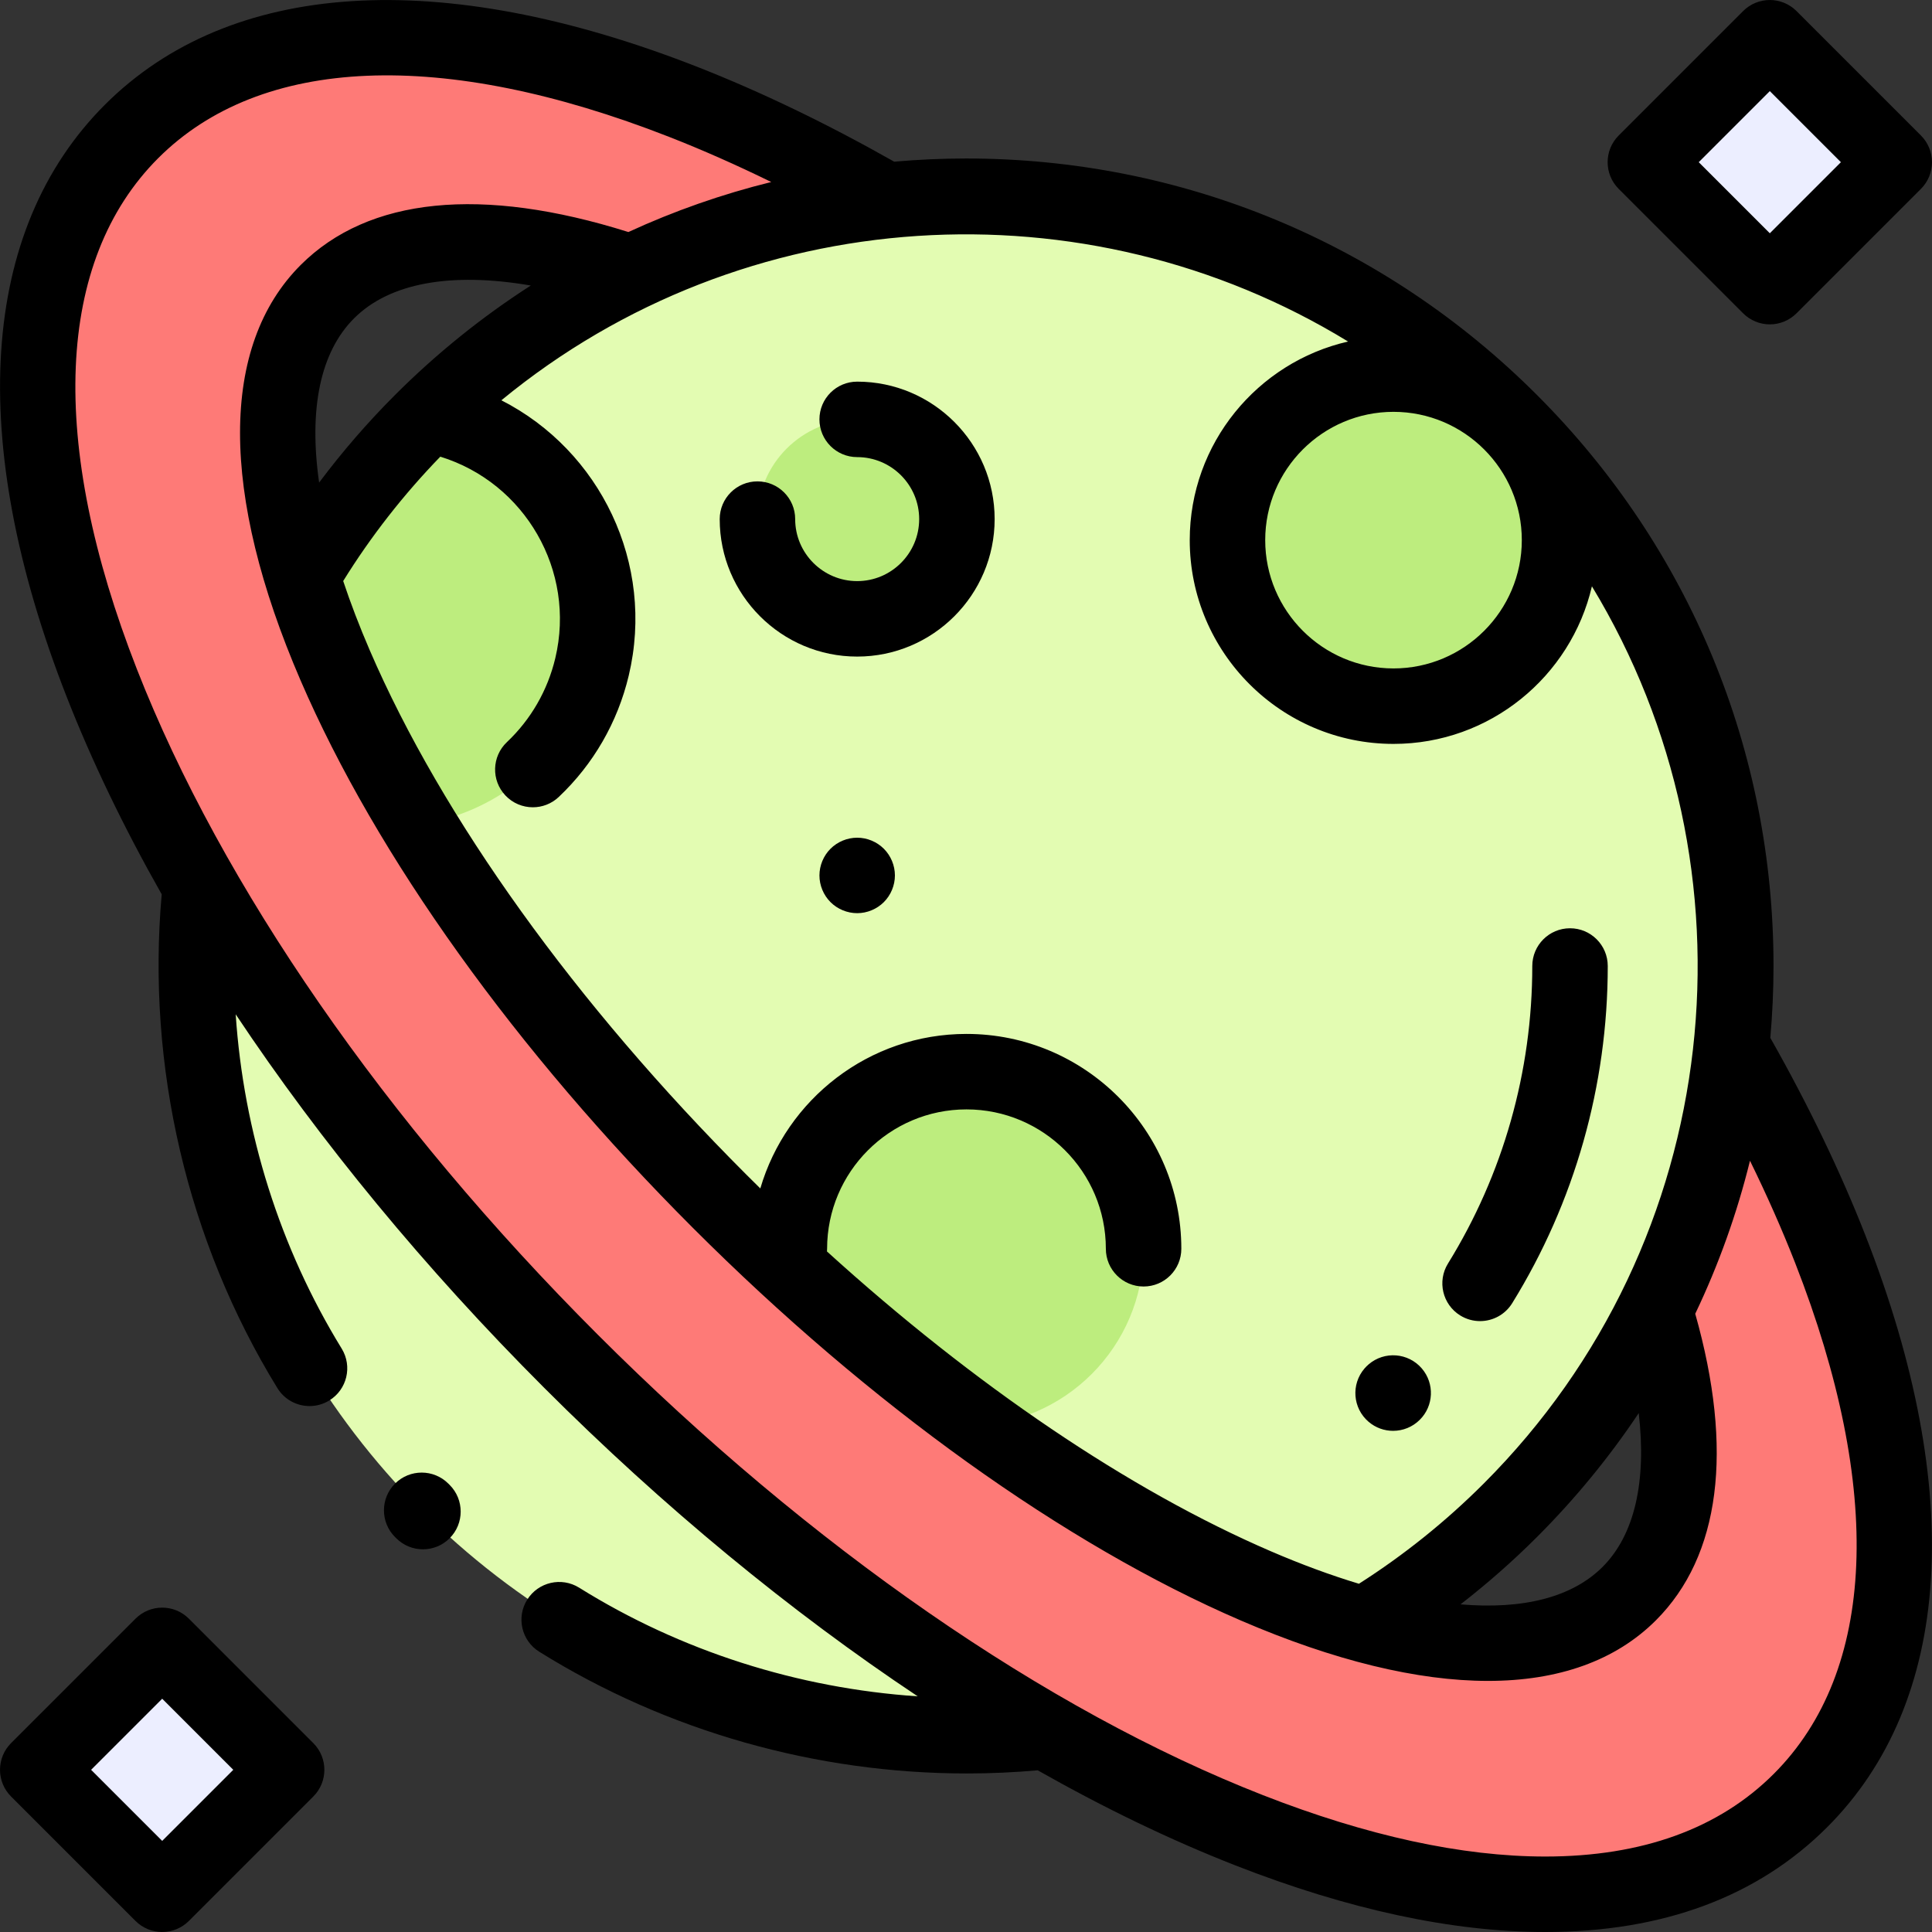 <?xml version="1.0" encoding="iso-8859-1"?>
<!-- Generator: Adobe Illustrator 19.0.0, SVG Export Plug-In . SVG Version: 6.00 Build 0)  -->
<svg version="1.1" id="Capa_1" xmlns="http://www.w3.org/2000/svg" xmlns:xlink="http://www.w3.org/1999/xlink" x="0px" y="0px"
	 viewBox="0 0 512 512" style="enable-background:new 0 0 512 512;" xml:space="preserve" width="50px" height="50px">
<rect x="0" y="0" width="512" height="512" fill="#333333" stroke="none"/>
<circle style="fill:#E3FCB2;" cx="256" cy="256" r="204"/>
<g>
	<path style="fill:#BDED7E;" d="M60.326,198.193c7.392,9.324,17.839,16.334,30.311,19.306c29.548,7.041,59.21-11.205,66.251-40.754
		c7.041-29.548-11.205-59.21-40.754-66.251c-0.848-0.202-1.697-0.376-2.544-0.537c-0.612,0.598-1.231,1.185-1.838,1.792
		C86.783,136.718,69.643,166.549,60.326,198.193z"/>
	<circle style="fill:#BDED7E;" cx="256.13" cy="330.94" r="46.936"/>
	<circle style="fill:#BDED7E;" cx="227.161" cy="137.57" r="26.43"/>
	<circle style="fill:#BDED7E;" cx="369.291" cy="143.14" r="44"/>
</g>
<path style="fill:#FE7A77;" d="M163.669,71.076c-33.706-10.643-61.287-9.405-76.919,6.228
	c-37.854,37.854,8.695,145.776,103.969,241.05s203.196,141.823,241.05,103.969c15.362-15.362,16.823-42.264,6.769-75.176
	l20.311-70.026c10.489,18.225,19.304,36.308,26.198,53.928c25.065,64.06,22.261,115.946-7.895,146.103
	C460.614,493.688,437.539,502,409.505,502c-23.084,0-49.528-5.635-78.457-16.955c-58.719-22.975-122.559-67.13-179.762-124.332
	C94.085,303.511,49.93,239.671,26.955,180.952C1.89,116.892,4.694,65.006,34.85,34.849C65.008,4.695,116.894,1.89,180.952,26.954
	c17.62,6.894,35.703,15.709,53.928,26.198L163.669,71.076z"/>
<g>
	
		<rect x="445.696" y="19.666" transform="matrix(-0.707 0.707 -0.707 -0.707 831.059 -258.262)" style="fill:#ECEEFF;" width="46.642" height="46.642"/>
	
		<rect x="19.656" y="445.692" transform="matrix(-0.707 0.707 -0.707 -0.707 405.009 770.266)" style="fill:#ECEEFF;" width="46.642" height="46.642"/>
</g>
<path d="M227.16,174c20.088,0,36.43-16.342,36.43-36.43s-16.342-36.43-36.43-36.43c-5.522,0-10,4.477-10,10s4.478,10,10,10
	c9.06,0,16.43,7.37,16.43,16.43S236.219,154,227.16,154s-16.43-7.37-16.43-16.43c0-5.523-4.478-10-10-10s-10,4.477-10,10
	C190.73,157.658,207.072,174,227.16,174z"/>
<path d="M227.161,222c-2.631,0-5.21,1.07-7.07,2.93c-1.86,1.86-2.93,4.44-2.93,7.07s1.069,5.21,2.93,7.07s4.439,2.93,7.07,2.93
	c2.63,0,5.21-1.07,7.069-2.93c1.86-1.86,2.931-4.44,2.931-7.07s-1.07-5.21-2.931-7.07C232.37,223.07,229.79,222,227.161,222z"/>
<path d="M118.822,393.179c-3.906-3.904-10.236-3.904-14.143,0c-3.905,3.905-3.905,10.237,0,14.143l0.334,0.333
	c1.953,1.952,4.512,2.929,7.071,2.929s5.118-0.977,7.071-2.929c3.905-3.905,3.905-10.237,0-14.143L118.822,393.179z"/>
<path d="M461.948,83.033c1.876,1.875,4.419,2.929,7.071,2.929c2.652,0,5.195-1.054,7.071-2.929l32.981-32.981
	c1.875-1.875,2.929-4.419,2.929-7.071s-1.054-5.196-2.929-7.071l-32.98-32.981C474.214,1.054,471.672,0,469.02,0
	s-5.195,1.054-7.071,2.929l-32.98,32.981c-3.905,3.905-3.905,10.237,0,14.142L461.948,83.033z M469.02,24.142l18.839,18.839
	L469.02,61.82L450.18,42.981L469.02,24.142z"/>
<path d="M50.054,428.967c-3.904-3.903-10.234-3.905-14.143,0L2.93,461.947c-1.875,1.875-2.929,4.419-2.929,7.072
	s1.054,5.195,2.929,7.071l32.981,32.981c1.876,1.875,4.419,2.929,7.071,2.929s5.196-1.054,7.071-2.929l32.98-32.981
	c3.905-3.905,3.905-10.237,0-14.143L50.054,428.967z M42.982,487.857l-18.839-18.839l18.839-18.839l18.839,18.839L42.982,487.857z"
	/>
<path d="M469.154,275.037C469.706,268.742,470,262.394,470,256c0-57.162-22.26-110.902-62.679-151.321
	C366.901,64.26,313.161,42,256,42c-6.395,0-12.743,0.294-19.037,0.845c-17.798-10.08-35.403-18.566-52.367-25.203
	C116.614-8.958,60.921-5.36,27.778,27.778C-5.358,60.917-8.958,116.609,17.643,184.596c6.709,17.146,15.181,34.708,25.208,52.405
	c-4.035,45.649,6.794,91.993,30.654,130.853c1.888,3.074,5.17,4.769,8.531,4.769c1.784,0,3.591-0.478,5.223-1.479
	c4.706-2.89,6.18-9.047,3.289-13.754c-16.393-26.699-25.994-57.306-28.089-88.587c22.473,33.75,50.16,67.385,81.757,98.983
	c31.6,31.598,65.236,59.285,98.987,81.759c-31.732-2.129-62.774-11.989-89.722-28.792c-4.688-2.922-10.854-1.491-13.776,3.194
	c-2.923,4.687-1.492,10.854,3.194,13.776c33.802,21.077,73.424,32.264,113.36,32.264c6.246,0,12.503-0.283,18.744-0.835
	c17.696,10.027,35.257,18.499,52.403,25.207C357.323,506.064,384.945,512,409.507,512c31.146,0,56.283-9.346,74.717-27.777
	c33.137-33.14,36.736-88.832,10.136-156.818C487.719,310.436,479.234,292.832,469.154,275.037z M424.697,415.251
	c-8.049,8.049-21.023,11.331-37.639,9.921c7.098-5.513,13.88-11.468,20.264-17.851c10.155-10.155,19.161-21.152,26.958-32.832
	C436.388,392.688,433.164,406.785,424.697,415.251z M403.294,143.141c0,18.748-15.252,34-34,34s-34-15.252-34-34s15.252-34,34-34
	S403.294,124.393,403.294,143.141z M357.255,90.51c-23.998,5.487-41.962,26.993-41.962,52.631c0,29.776,24.225,54,54,54
	c25.564,0,47.021-17.863,52.583-41.759c45.258,74.619,35.702,173.397-28.698,237.797c-10.052,10.053-21.167,18.959-33.046,26.533
	c-7.404-2.235-15.22-5.106-23.396-8.633c-37.489-16.169-78.507-43.957-117.582-79.431c0.017-0.236,0.036-0.471,0.036-0.71
	c0-20.367,16.569-36.937,36.937-36.937s36.937,16.569,36.937,36.937c0,5.522,4.478,10,10,10c5.522,0,10-4.478,10-10
	c0-31.395-25.542-56.937-56.937-56.937c-25.844,0-47.708,17.315-54.636,40.949c-1.236-1.216-2.472-2.436-3.702-3.667
	c-45.207-45.206-80.648-94.552-99.797-138.947c-2.736-6.343-5.082-12.472-7.041-18.358c7.321-11.818,15.971-22.884,25.735-32.957
	c22.433,6.929,35.992,30.245,30.473,53.408c-2.037,8.547-6.471,16.239-12.822,22.243c-4.014,3.794-4.191,10.123-0.397,14.137
	c1.967,2.081,4.614,3.13,7.269,3.13c2.465,0,4.935-0.906,6.867-2.733c9.188-8.685,15.598-19.799,18.539-32.141
	c7.088-29.752-7.615-59.678-33.743-72.982C197.168,53.196,287.789,48.007,357.255,90.51z M93.82,84.375
	c9.404-9.406,25.694-12.342,46.846-8.709c-12.856,8.258-24.923,17.95-35.986,29.014c-7.263,7.264-13.982,15.031-20.109,23.208
	C81.795,108.444,84.846,93.349,93.82,84.375z M470.081,470.08C455.534,484.625,435.154,492,409.507,492
	c-22.057,0-47.228-5.473-74.814-16.267c-57.461-22.483-120.085-65.843-176.334-122.091S58.751,234.77,36.268,177.309
	C12.741,117.177,14.748,69.095,41.92,41.921c27.177-27.174,75.261-29.182,135.39-5.654c8.852,3.463,17.905,7.473,27.083,11.969
	c-13.045,3.215-25.71,7.658-37.864,13.257c-38.858-12.237-68.891-9.219-86.851,8.739c-21.402,21.403-21.42,60.477-0.049,110.024
	c20.126,46.662,57.067,98.217,104.019,145.169c46.952,46.951,98.507,83.893,145.169,104.019
	c24.755,10.677,46.893,16.016,65.521,16.015c18.656,0,33.792-5.355,44.502-16.064c17.064-17.064,20.637-45.098,10.416-81.235
	c6.196-12.969,11.057-26.542,14.509-40.55c4.497,9.177,8.506,18.23,11.97,27.083C499.261,394.823,497.253,442.905,470.081,470.08z"
	/>
<path d="M386.976,348.611c1.64,1.014,3.456,1.496,5.251,1.496c3.35,0,6.623-1.683,8.515-4.74
	c16.57-26.791,25.329-57.693,25.329-89.367c0-5.523-4.478-10-10-10c-5.522,0-10,4.477-10,10c0,27.955-7.725,55.218-22.339,78.845
	C380.826,339.543,382.279,345.706,386.976,348.611z"/>
<path d="M362.68,376.779c1.886,1.616,4.2,2.407,6.503,2.407c2.583,0,5.151-0.995,7.085-2.938c3.677-3.657,3.962-9.589,0.532-13.59
	c-3.596-4.193-9.907-4.68-14.101-1.085c-0.389,0.333-0.771,0.716-1.104,1.104C358,366.872,358.485,373.185,362.68,376.779z"/>
<g>
</g>
<g>
</g>
<g>
</g>
<g>
</g>
<g>
</g>
<g>
</g>
<g>
</g>
<g>
</g>
<g>
</g>
<g>
</g>
<g>
</g>
<g>
</g>
<g>
</g>
<g>
</g>
<g>
</g>
</svg>
